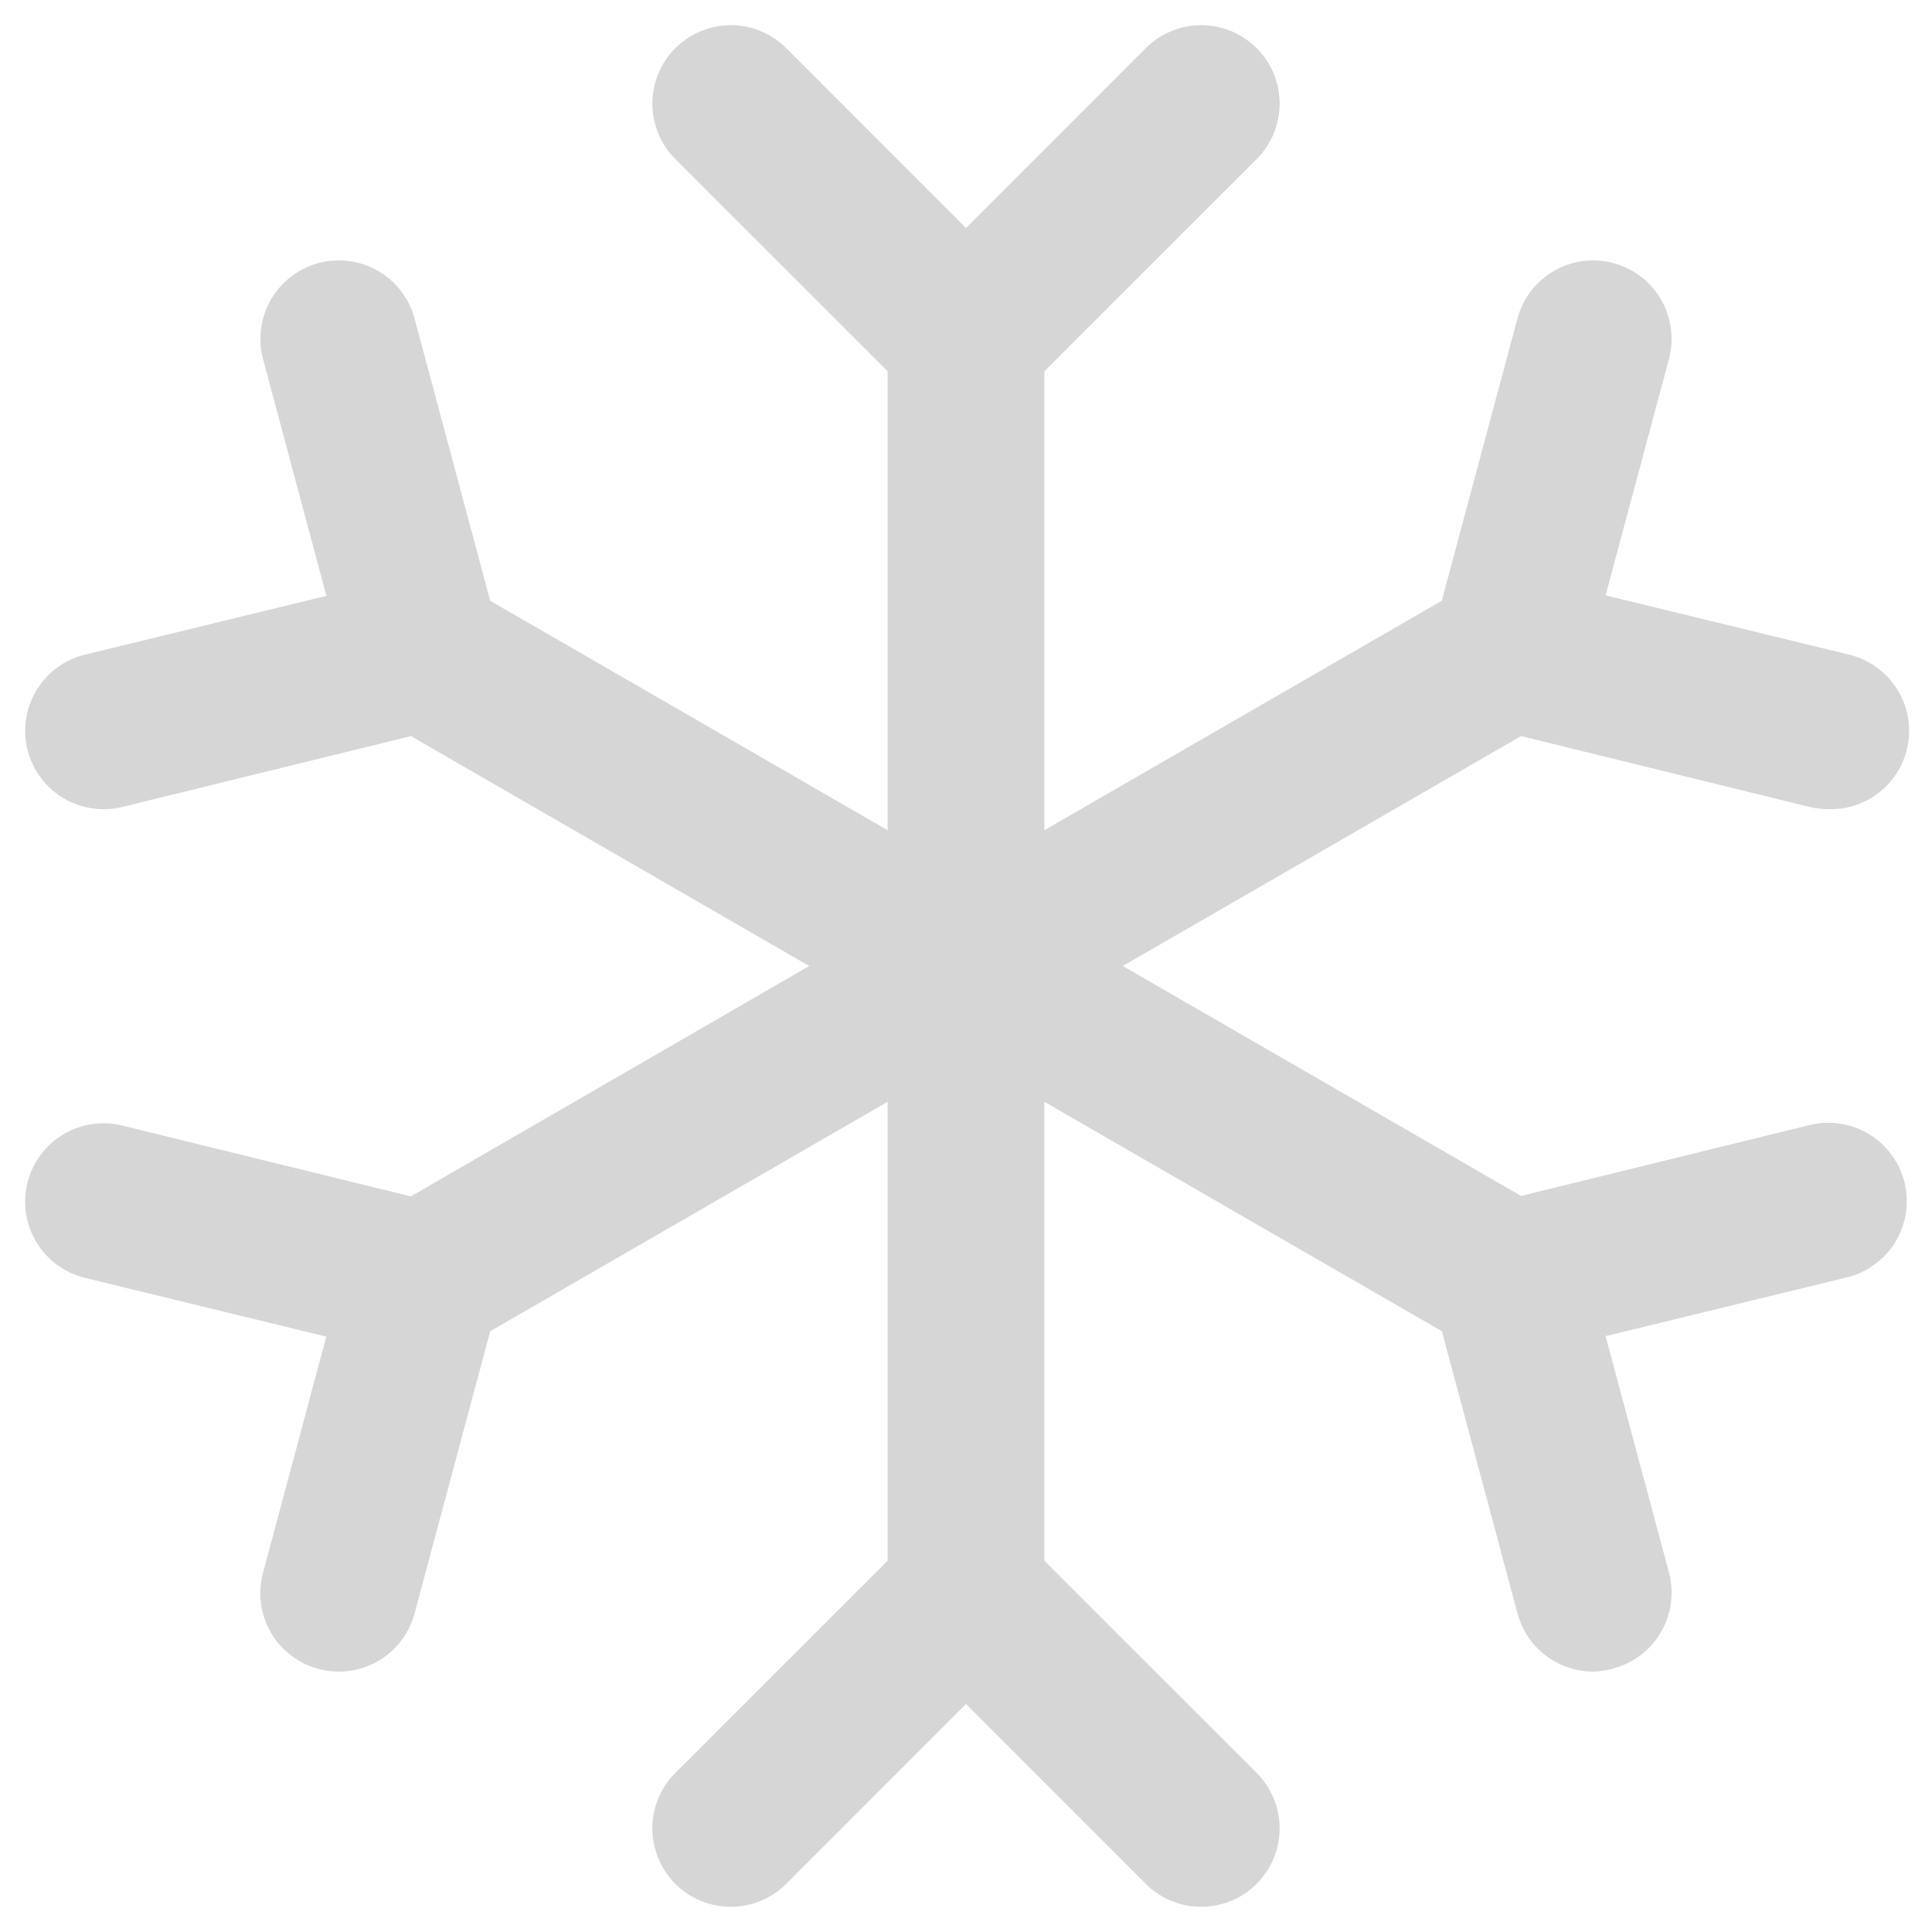 <svg width="67" height="67" viewBox="0 0 67 67" fill="none" xmlns="http://www.w3.org/2000/svg">
<path d="M66.047 41.007C66.132 41.354 66.148 41.714 66.094 42.067C66.04 42.42 65.917 42.759 65.733 43.065C65.548 43.37 65.304 43.636 65.016 43.847C64.729 44.059 64.402 44.212 64.055 44.297L55.681 46.336L57.877 54.529C57.969 54.874 57.993 55.234 57.946 55.589C57.9 55.943 57.784 56.284 57.605 56.593C57.427 56.903 57.189 57.174 56.905 57.391C56.622 57.608 56.298 57.768 55.953 57.86C55.724 57.926 55.488 57.962 55.25 57.969C54.652 57.968 54.071 57.77 53.596 57.406C53.122 57.042 52.781 56.531 52.626 55.953L50.003 46.166L36.219 38.21V54.125L43.58 61.483C43.832 61.735 44.033 62.035 44.169 62.365C44.306 62.695 44.377 63.049 44.377 63.406C44.377 63.764 44.306 64.117 44.169 64.447C44.033 64.777 43.832 65.077 43.58 65.33C43.327 65.582 43.027 65.783 42.697 65.919C42.367 66.056 42.013 66.126 41.656 66.126C41.299 66.126 40.945 66.056 40.615 65.919C40.285 65.783 39.985 65.582 39.733 65.33L33.5 59.094L27.267 65.33C27.015 65.582 26.715 65.783 26.385 65.919C26.055 66.056 25.701 66.126 25.344 66.126C24.986 66.126 24.633 66.056 24.303 65.919C23.973 65.783 23.673 65.582 23.42 65.33C23.168 65.077 22.967 64.777 22.831 64.447C22.694 64.117 22.623 63.764 22.623 63.406C22.623 63.049 22.694 62.695 22.831 62.365C22.967 62.035 23.168 61.735 23.42 61.483L30.781 54.125V38.21L17 46.166L14.377 55.953C14.222 56.532 13.881 57.043 13.406 57.407C12.931 57.772 12.349 57.969 11.75 57.969C11.511 57.968 11.274 57.938 11.043 57.877C10.698 57.785 10.375 57.625 10.091 57.408C9.808 57.191 9.57 56.92 9.391 56.61C9.213 56.301 9.097 55.96 9.05 55.605C9.003 55.251 9.027 54.892 9.12 54.547L11.315 46.353L2.941 44.314C2.241 44.142 1.638 43.698 1.264 43.081C0.891 42.465 0.778 41.724 0.95 41.024C1.122 40.324 1.565 39.721 2.182 39.347C2.799 38.974 3.539 38.861 4.239 39.033L14.248 41.49L28.062 33.5L14.251 25.527L4.243 27.984C4.03 28.037 3.812 28.063 3.594 28.062C2.929 28.063 2.287 27.82 1.789 27.379C1.292 26.938 0.973 26.331 0.893 25.671C0.813 25.011 0.977 24.344 1.356 23.797C1.734 23.251 2.299 22.861 2.945 22.703L11.318 20.664L9.123 12.454C8.936 11.757 9.034 11.014 9.395 10.39C9.756 9.765 10.35 9.31 11.046 9.123C11.743 8.936 12.486 9.034 13.11 9.395C13.735 9.756 14.19 10.35 14.377 11.046L17 20.834L30.781 28.79V12.875L23.42 5.517C22.91 5.007 22.623 4.315 22.623 3.594C22.623 3.237 22.694 2.883 22.831 2.553C22.967 2.223 23.168 1.923 23.42 1.67C23.673 1.418 23.973 1.217 24.303 1.081C24.633 0.944 24.986 0.873 25.344 0.873C26.065 0.873 26.757 1.16 27.267 1.67L33.5 7.906L39.733 1.67C40.243 1.16 40.935 0.873 41.656 0.873C42.378 0.873 43.07 1.16 43.58 1.67C44.09 2.18 44.377 2.872 44.377 3.594C44.377 4.315 44.09 5.007 43.58 5.517L36.219 12.875V28.79L49.999 20.834L52.623 11.046C52.809 10.35 53.265 9.756 53.89 9.395C54.514 9.034 55.257 8.936 55.953 9.123C56.65 9.31 57.244 9.765 57.605 10.39C57.966 11.014 58.063 11.757 57.877 12.454L55.681 20.647L64.055 22.686C64.719 22.828 65.306 23.213 65.7 23.765C66.094 24.317 66.268 24.997 66.187 25.671C66.105 26.345 65.775 26.964 65.26 27.406C64.746 27.849 64.085 28.083 63.406 28.062C63.187 28.063 62.969 28.037 62.757 27.984L52.749 25.527L38.937 33.5L52.749 41.473L62.757 39.016C63.104 38.93 63.464 38.914 63.817 38.968C64.17 39.022 64.509 39.145 64.814 39.33C65.12 39.515 65.386 39.758 65.597 40.046C65.809 40.334 65.962 40.66 66.047 41.007Z" fill="#2E352E" fill-opacity="0.2"/>
</svg>
